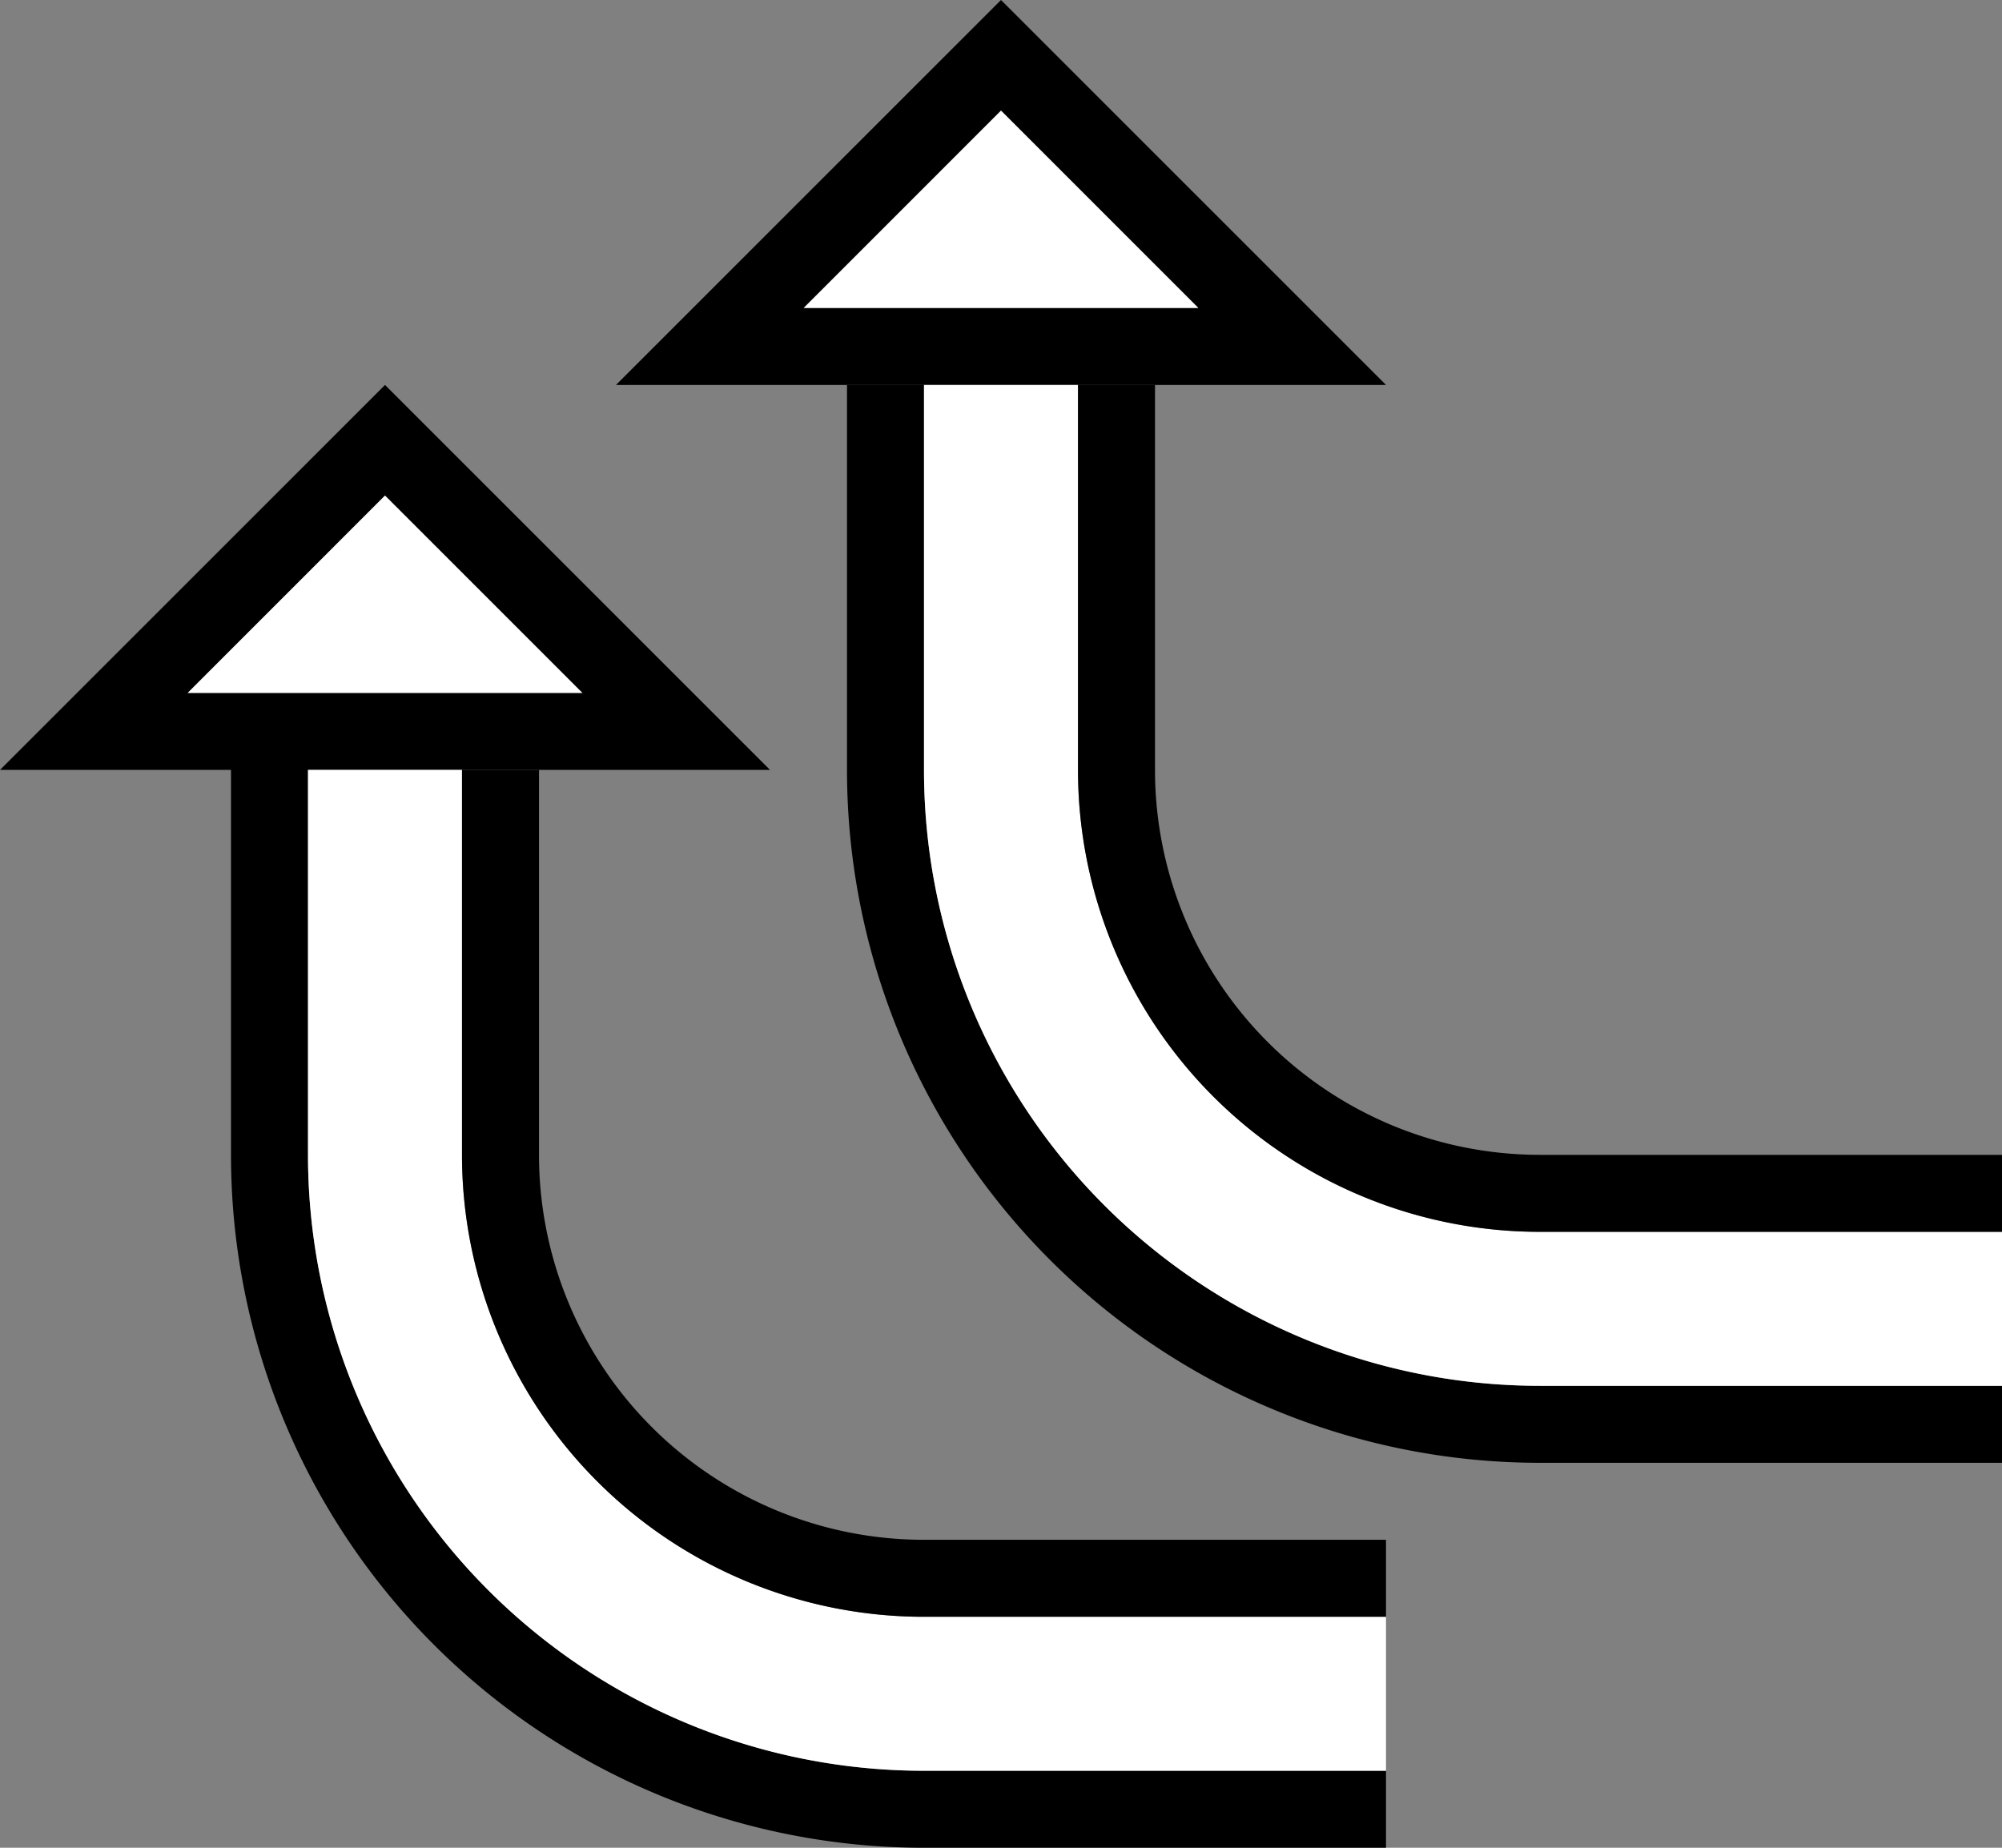 <svg xmlns="http://www.w3.org/2000/svg" version="1.0" width="26" height="24"><rect width="100%" height="100%" fill="#808080" stroke="none"/><path d="M0 10l5-5 5 5H0zm2.438-1h5.124L5 6.437 2.437 9zM3 15a9 9 0 0 0 9 9h6v-1h-6a8 8 0 0 1-8-8v-5H3v5z"/><path d="M4 15a8 8 0 0 0 8 8h6v-2h-6a6 6 0 0 1-6-6v-5H4v5z" fill="#fff"/><path d="M6 15a6 6 0 0 0 6 6h6v-1h-6a5 5 0 0 1-5-5v-5H6v5zM8 5l5-5 5 5H8zm2.438-1h5.124L13 1.437 10.437 4z"/><path d="M11 10a9 9 0 0 0 9 9h6v-1h-6a8 8 0 0 1-8-8V5h-1v5z"/><path d="M12 10a8 8 0 0 0 8 8h6v-2h-6a6 6 0 0 1-6-6V5h-2v5z" fill="#fff"/><path d="M14 10a6 6 0 0 0 6 6h6v-1h-6a5 5 0 0 1-5-5V5h-1v5z"/><path d="M2.438 9L5 6.437 7.563 9H2.438zM10.438 4L13 1.437 15.563 4h-5.126z" fill="#fff"/></svg>